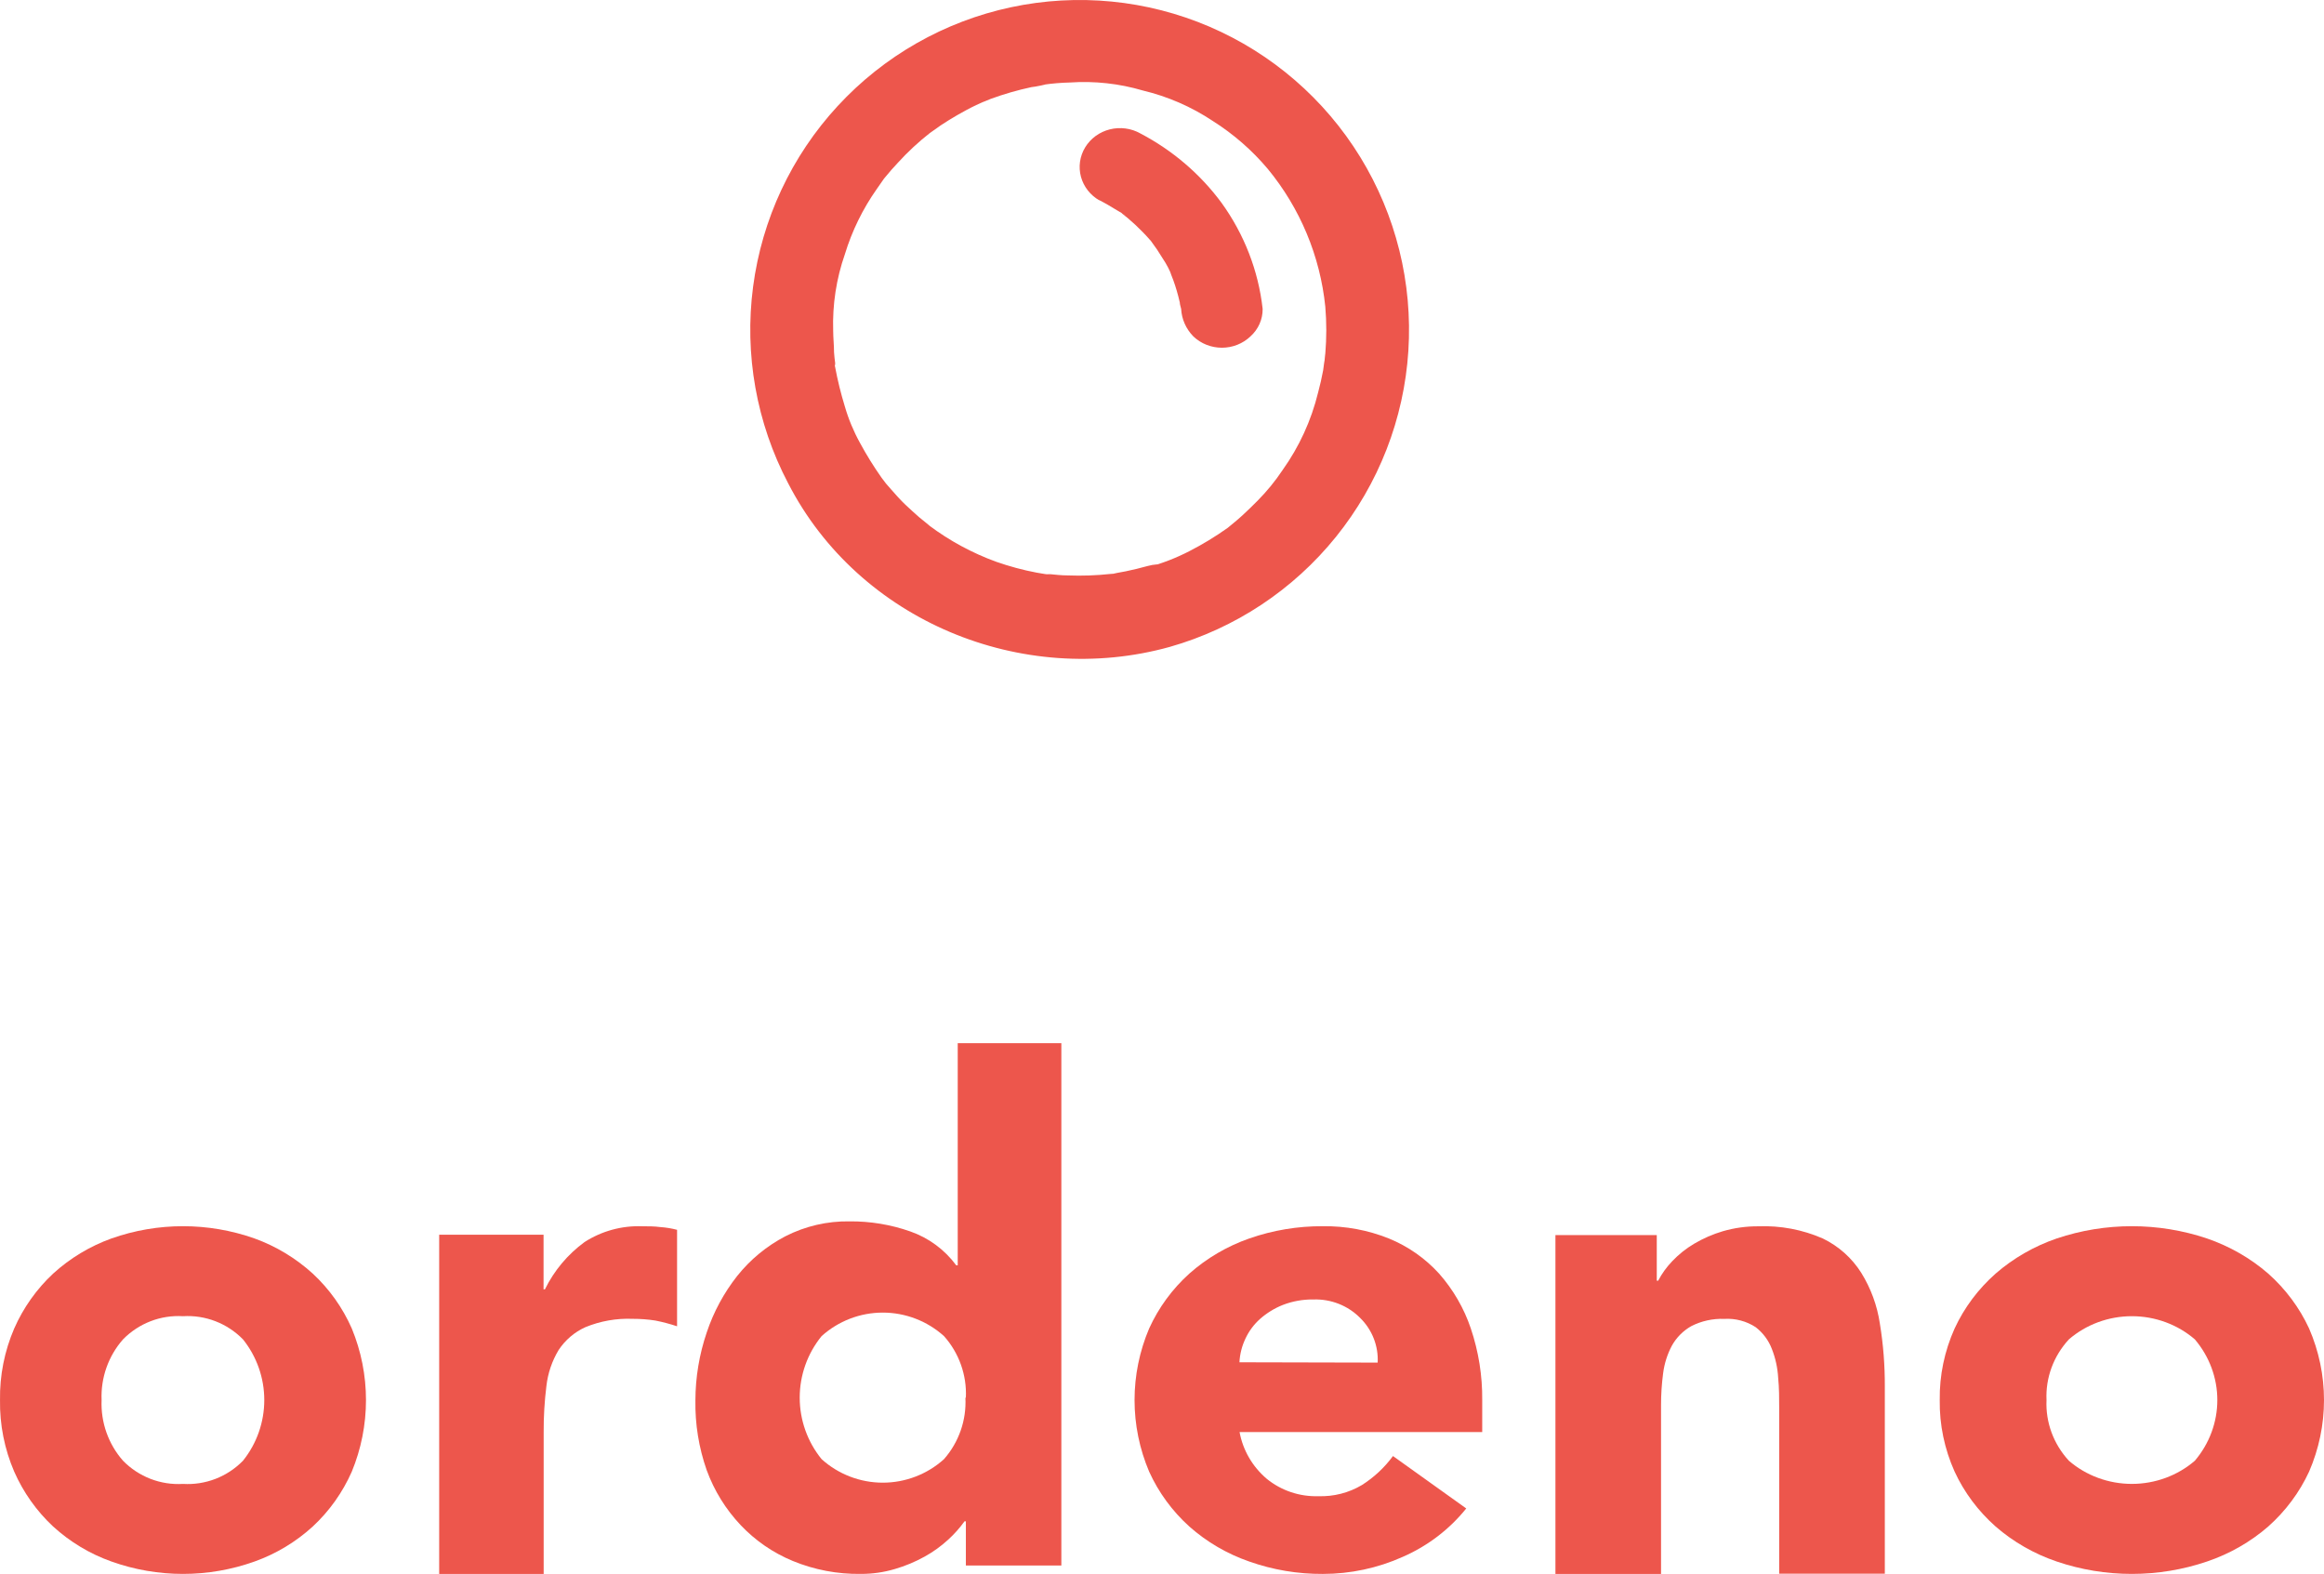 <svg width="127" height="86" viewBox="0 0 127 86" fill="none" xmlns="http://www.w3.org/2000/svg">
<path d="M0.001 76.5C-0.02 75.155 0.245 73.822 0.777 72.588C1.276 71.454 2 70.434 2.904 69.59C3.831 68.746 4.914 68.094 6.092 67.67C8.622 66.777 11.379 66.777 13.909 67.67C15.084 68.095 16.165 68.747 17.091 69.59C17.998 70.432 18.724 71.452 19.224 72.588C19.736 73.828 20 75.157 20 76.5C20 77.843 19.736 79.172 19.224 80.412C18.724 81.547 17.998 82.568 17.091 83.41C16.167 84.253 15.085 84.903 13.909 85.323C11.381 86.225 8.62 86.225 6.092 85.323C4.913 84.905 3.83 84.254 2.904 83.41C2 82.566 1.276 81.546 0.777 80.412C0.245 79.178 -0.02 77.844 0.001 76.5ZM5.552 76.5C5.501 77.716 5.92 78.904 6.722 79.815C7.147 80.249 7.659 80.587 8.225 80.806C8.79 81.024 9.396 81.119 10.001 81.082C10.605 81.119 11.211 81.024 11.777 80.806C12.342 80.587 12.854 80.249 13.279 79.815C14.032 78.876 14.442 77.706 14.442 76.5C14.442 75.294 14.032 74.124 13.279 73.185C12.854 72.751 12.342 72.413 11.777 72.194C11.211 71.975 10.605 71.881 10.001 71.918C9.396 71.881 8.79 71.975 8.225 72.194C7.659 72.413 7.147 72.751 6.722 73.185C5.92 74.096 5.501 75.284 5.552 76.5Z" fill="#ED564C"/>
<path d="M24 67.467H29.704V70.449H29.779C30.282 69.425 31.025 68.539 31.943 67.867C32.882 67.263 33.983 66.962 35.097 67.004C35.426 67.004 35.756 67.004 36.086 67.048C36.394 67.069 36.7 67.119 37 67.198V72.469C36.613 72.34 36.218 72.236 35.818 72.156C35.407 72.092 34.991 72.061 34.574 72.062C33.689 72.026 32.806 72.182 31.987 72.519C31.392 72.788 30.885 73.222 30.525 73.769C30.164 74.37 29.937 75.042 29.859 75.739C29.756 76.569 29.706 77.404 29.71 78.24V86H24V67.467Z" fill="#ED564C"/>
<path d="M58 85.542H52.782V83.126H52.708C52.447 83.49 52.148 83.826 51.817 84.127C51.426 84.486 50.994 84.797 50.529 85.054C50.014 85.34 49.468 85.568 48.901 85.733C48.299 85.912 47.673 86.001 47.044 85.999C45.772 86.018 44.508 85.778 43.331 85.295C42.252 84.851 41.279 84.183 40.477 83.336C39.66 82.472 39.028 81.45 38.62 80.334C38.189 79.108 37.98 77.815 38.002 76.516C38.005 75.255 38.214 74.003 38.62 72.809C38.992 71.691 39.556 70.646 40.285 69.72C41.001 68.822 41.897 68.083 42.916 67.552C44.003 66.996 45.211 66.716 46.432 66.736C47.559 66.727 48.679 66.913 49.743 67.286C50.749 67.637 51.625 68.283 52.256 69.139H52.337V57H58V85.542ZM52.782 76.368C52.838 75.135 52.409 73.929 51.588 73.007C50.671 72.18 49.478 71.721 48.242 71.721C47.006 71.721 45.814 72.18 44.897 73.007C44.124 73.957 43.702 75.144 43.702 76.368C43.702 77.592 44.124 78.778 44.897 79.728C45.814 80.556 47.006 81.014 48.242 81.014C49.478 81.014 50.671 80.556 51.588 79.728C52.4 78.802 52.82 77.597 52.757 76.368H52.782Z" fill="#ED564C"/>
<path d="M80.126 82.423C79.207 83.566 78.017 84.474 76.658 85.067C75.288 85.682 73.799 86 72.292 86C70.921 86.008 69.558 85.779 68.269 85.323C67.058 84.904 65.945 84.254 64.994 83.41C64.06 82.568 63.313 81.547 62.798 80.412C62.271 79.172 62 77.843 62 76.5C62 75.158 62.271 73.828 62.798 72.588C63.313 71.453 64.06 70.433 64.994 69.59C65.946 68.747 67.059 68.094 68.269 67.671C69.559 67.22 70.921 66.993 72.292 67.001C73.528 66.985 74.754 67.213 75.897 67.671C76.948 68.101 77.886 68.757 78.642 69.59C79.416 70.468 80.006 71.487 80.376 72.588C80.801 73.85 81.012 75.172 80.999 76.5V78.249H67.739C67.921 79.24 68.445 80.141 69.223 80.802C70.012 81.445 71.015 81.784 72.042 81.753C72.88 81.781 73.709 81.57 74.425 81.143C75.087 80.723 75.662 80.186 76.122 79.559L80.126 82.423ZM75.286 74.453C75.309 74.004 75.236 73.556 75.072 73.136C74.908 72.716 74.656 72.335 74.332 72.016C74.002 71.682 73.605 71.419 73.166 71.245C72.727 71.071 72.254 70.989 71.78 71.004C71.207 70.995 70.636 71.096 70.103 71.303C69.644 71.485 69.222 71.745 68.855 72.07C68.517 72.373 68.245 72.74 68.057 73.149C67.865 73.553 67.755 73.99 67.732 74.435L75.286 74.453Z" fill="#ED564C"/>
<path d="M85 67.486H90.538V69.978H90.614C90.818 69.589 91.077 69.231 91.382 68.913C91.734 68.542 92.136 68.221 92.577 67.96C93.071 67.667 93.6 67.437 94.151 67.274C94.776 67.093 95.425 67.003 96.077 67.006C97.292 66.958 98.502 67.186 99.614 67.673C100.475 68.09 101.201 68.737 101.709 69.542C102.236 70.39 102.583 71.335 102.729 72.32C102.917 73.465 103.007 74.624 103 75.784V85.987H97.228V76.942C97.228 76.407 97.228 75.852 97.172 75.285C97.142 74.743 97.025 74.209 96.826 73.703C96.647 73.236 96.342 72.827 95.945 72.519C95.439 72.188 94.838 72.029 94.233 72.065C93.604 72.04 92.979 72.177 92.42 72.463C91.976 72.716 91.61 73.085 91.363 73.529C91.114 73.999 90.952 74.509 90.885 75.036C90.808 75.617 90.77 76.201 90.771 76.787V86H85V67.486Z" fill="#ED564C"/>
<path d="M106.001 76.5C105.982 75.156 106.26 73.823 106.815 72.588C107.34 71.452 108.103 70.432 109.055 69.59C110.026 68.746 111.162 68.094 112.396 67.67C115.053 66.777 117.948 66.777 120.605 67.67C121.841 68.094 122.979 68.746 123.952 69.59C124.901 70.434 125.661 71.454 126.185 72.588C126.723 73.828 127 75.157 127 76.5C127 77.843 126.723 79.172 126.185 80.412C125.661 81.546 124.901 82.566 123.952 83.41C122.98 84.254 121.842 84.905 120.605 85.323C117.95 86.225 115.051 86.225 112.396 85.323C111.161 84.904 110.025 84.254 109.055 83.41C108.103 82.568 107.34 81.547 106.815 80.412C106.26 79.177 105.982 77.844 106.001 76.5ZM111.836 76.5C111.78 77.715 112.218 78.903 113.058 79.815C114.002 80.63 115.229 81.081 116.5 81.081C117.772 81.081 118.999 80.63 119.943 79.815C120.738 78.878 121.171 77.707 121.171 76.5C121.171 75.293 120.738 74.122 119.943 73.185C118.999 72.37 117.772 71.918 116.5 71.918C115.229 71.918 114.002 72.37 113.058 73.185C112.218 74.097 111.78 75.285 111.836 76.5Z" fill="#ED564C"/>
<path d="M60.052 10.925C60.393 11.099 60.72 11.292 61.054 11.498C61.167 11.575 61.461 11.71 61.528 11.826C61.528 11.787 61.12 11.511 61.361 11.704L61.628 11.916C61.908 12.152 62.175 12.401 62.429 12.662C62.563 12.798 62.696 12.939 62.823 13.087C62.893 13.154 62.955 13.227 63.01 13.306C62.964 13.197 62.696 12.907 62.917 13.197C63.138 13.491 63.343 13.796 63.531 14.11C63.754 14.438 63.935 14.79 64.072 15.159C64.032 15.017 63.885 14.715 64.012 15.037C64.052 15.127 64.085 15.223 64.119 15.313C64.186 15.506 64.252 15.693 64.306 15.886C64.359 16.079 64.426 16.304 64.473 16.529C64.473 16.645 64.526 16.761 64.546 16.877C64.566 16.993 64.639 17.482 64.546 16.877C64.576 17.439 64.812 17.973 65.214 18.382C65.629 18.778 66.189 19 66.773 19C67.357 19 67.917 18.778 68.332 18.382C68.546 18.19 68.716 17.957 68.831 17.698C68.946 17.438 69.003 17.159 69 16.877C68.768 14.796 67.996 12.805 66.756 11.086C65.595 9.512 64.076 8.213 62.316 7.29C62.066 7.149 61.79 7.057 61.503 7.02C61.216 6.982 60.925 6.999 60.645 7.07C60.364 7.14 60.102 7.264 59.871 7.432C59.641 7.601 59.447 7.812 59.301 8.052C59.155 8.293 59.06 8.559 59.02 8.836C58.981 9.112 58.999 9.393 59.072 9.663C59.146 9.933 59.274 10.186 59.449 10.408C59.624 10.63 59.842 10.817 60.092 10.957L60.052 10.925Z" fill="#ED564C"/>
<path d="M62.71 30.928C62.32 31.037 61.924 31.133 61.527 31.215L61.049 31.304C60.311 31.454 61.452 31.304 60.7 31.359C59.919 31.444 59.133 31.472 58.349 31.441C58 31.441 57.665 31.4 57.309 31.366C56.954 31.331 57.829 31.461 57.104 31.366L56.653 31.29C55.901 31.148 55.161 30.948 54.438 30.695C53.118 30.214 51.877 29.541 50.753 28.697C50.986 28.868 50.323 28.341 50.227 28.259C49.967 28.033 49.714 27.8 49.475 27.575C49.236 27.349 48.942 27.027 48.689 26.733C48.503 26.535 48.332 26.325 48.176 26.104C47.747 25.496 47.354 24.863 47 24.208C46.648 23.573 46.368 22.901 46.166 22.203C45.951 21.502 45.775 20.789 45.64 20.068C45.496 19.322 45.64 20.28 45.64 19.842C45.612 19.646 45.592 19.448 45.578 19.247C45.578 18.857 45.531 18.46 45.531 18.07C45.485 16.646 45.703 15.226 46.173 13.882C46.561 12.611 47.15 11.41 47.916 10.324L48.245 9.852C48.497 9.503 47.916 10.242 48.381 9.674C48.6 9.405 48.828 9.145 49.065 8.894C49.608 8.298 50.2 7.748 50.835 7.252C50.623 7.409 51.3 6.923 51.41 6.848C51.704 6.656 52.004 6.465 52.305 6.294C52.606 6.122 52.989 5.91 53.351 5.739L53.789 5.541C53.488 5.671 54.083 5.431 54.137 5.404C54.864 5.138 55.609 4.923 56.366 4.761C56.496 4.761 57.371 4.576 57.05 4.624C57.519 4.558 57.991 4.519 58.465 4.508C59.811 4.416 61.163 4.564 62.457 4.946C63.816 5.271 65.108 5.834 66.272 6.608C67.403 7.322 68.418 8.206 69.28 9.229C71.047 11.373 72.141 13.992 72.424 16.756C72.496 17.612 72.496 18.473 72.424 19.329C72.424 19.274 72.349 20.013 72.39 19.726C72.39 19.555 72.322 20.13 72.308 20.226C72.233 20.636 72.137 21.047 72.028 21.457C71.656 22.975 71 24.407 70.093 25.679C69.693 26.281 69.235 26.842 68.726 27.356C68.459 27.629 68.179 27.896 67.899 28.156C67.619 28.416 67.256 28.704 67.092 28.841C66.422 29.318 65.719 29.745 64.987 30.12C64.265 30.491 63.507 30.785 62.724 30.996C59.948 31.81 61.131 36.169 63.92 35.348C67.498 34.331 70.672 32.229 73.008 29.332C75.344 26.434 76.725 22.884 76.963 19.169C77.201 15.454 76.283 11.757 74.336 8.585C72.389 5.413 69.508 2.923 66.09 1.456C62.671 -0.01 58.883 -0.38 55.246 0.396C51.608 1.173 48.3 3.058 45.777 5.793C43.254 8.527 41.639 11.977 41.154 15.668C40.669 19.359 41.338 23.11 43.069 26.404C46.939 33.932 55.86 37.586 63.92 35.348C66.703 34.506 65.52 30.148 62.71 30.928Z" fill="#ED564C"/>
</svg>
